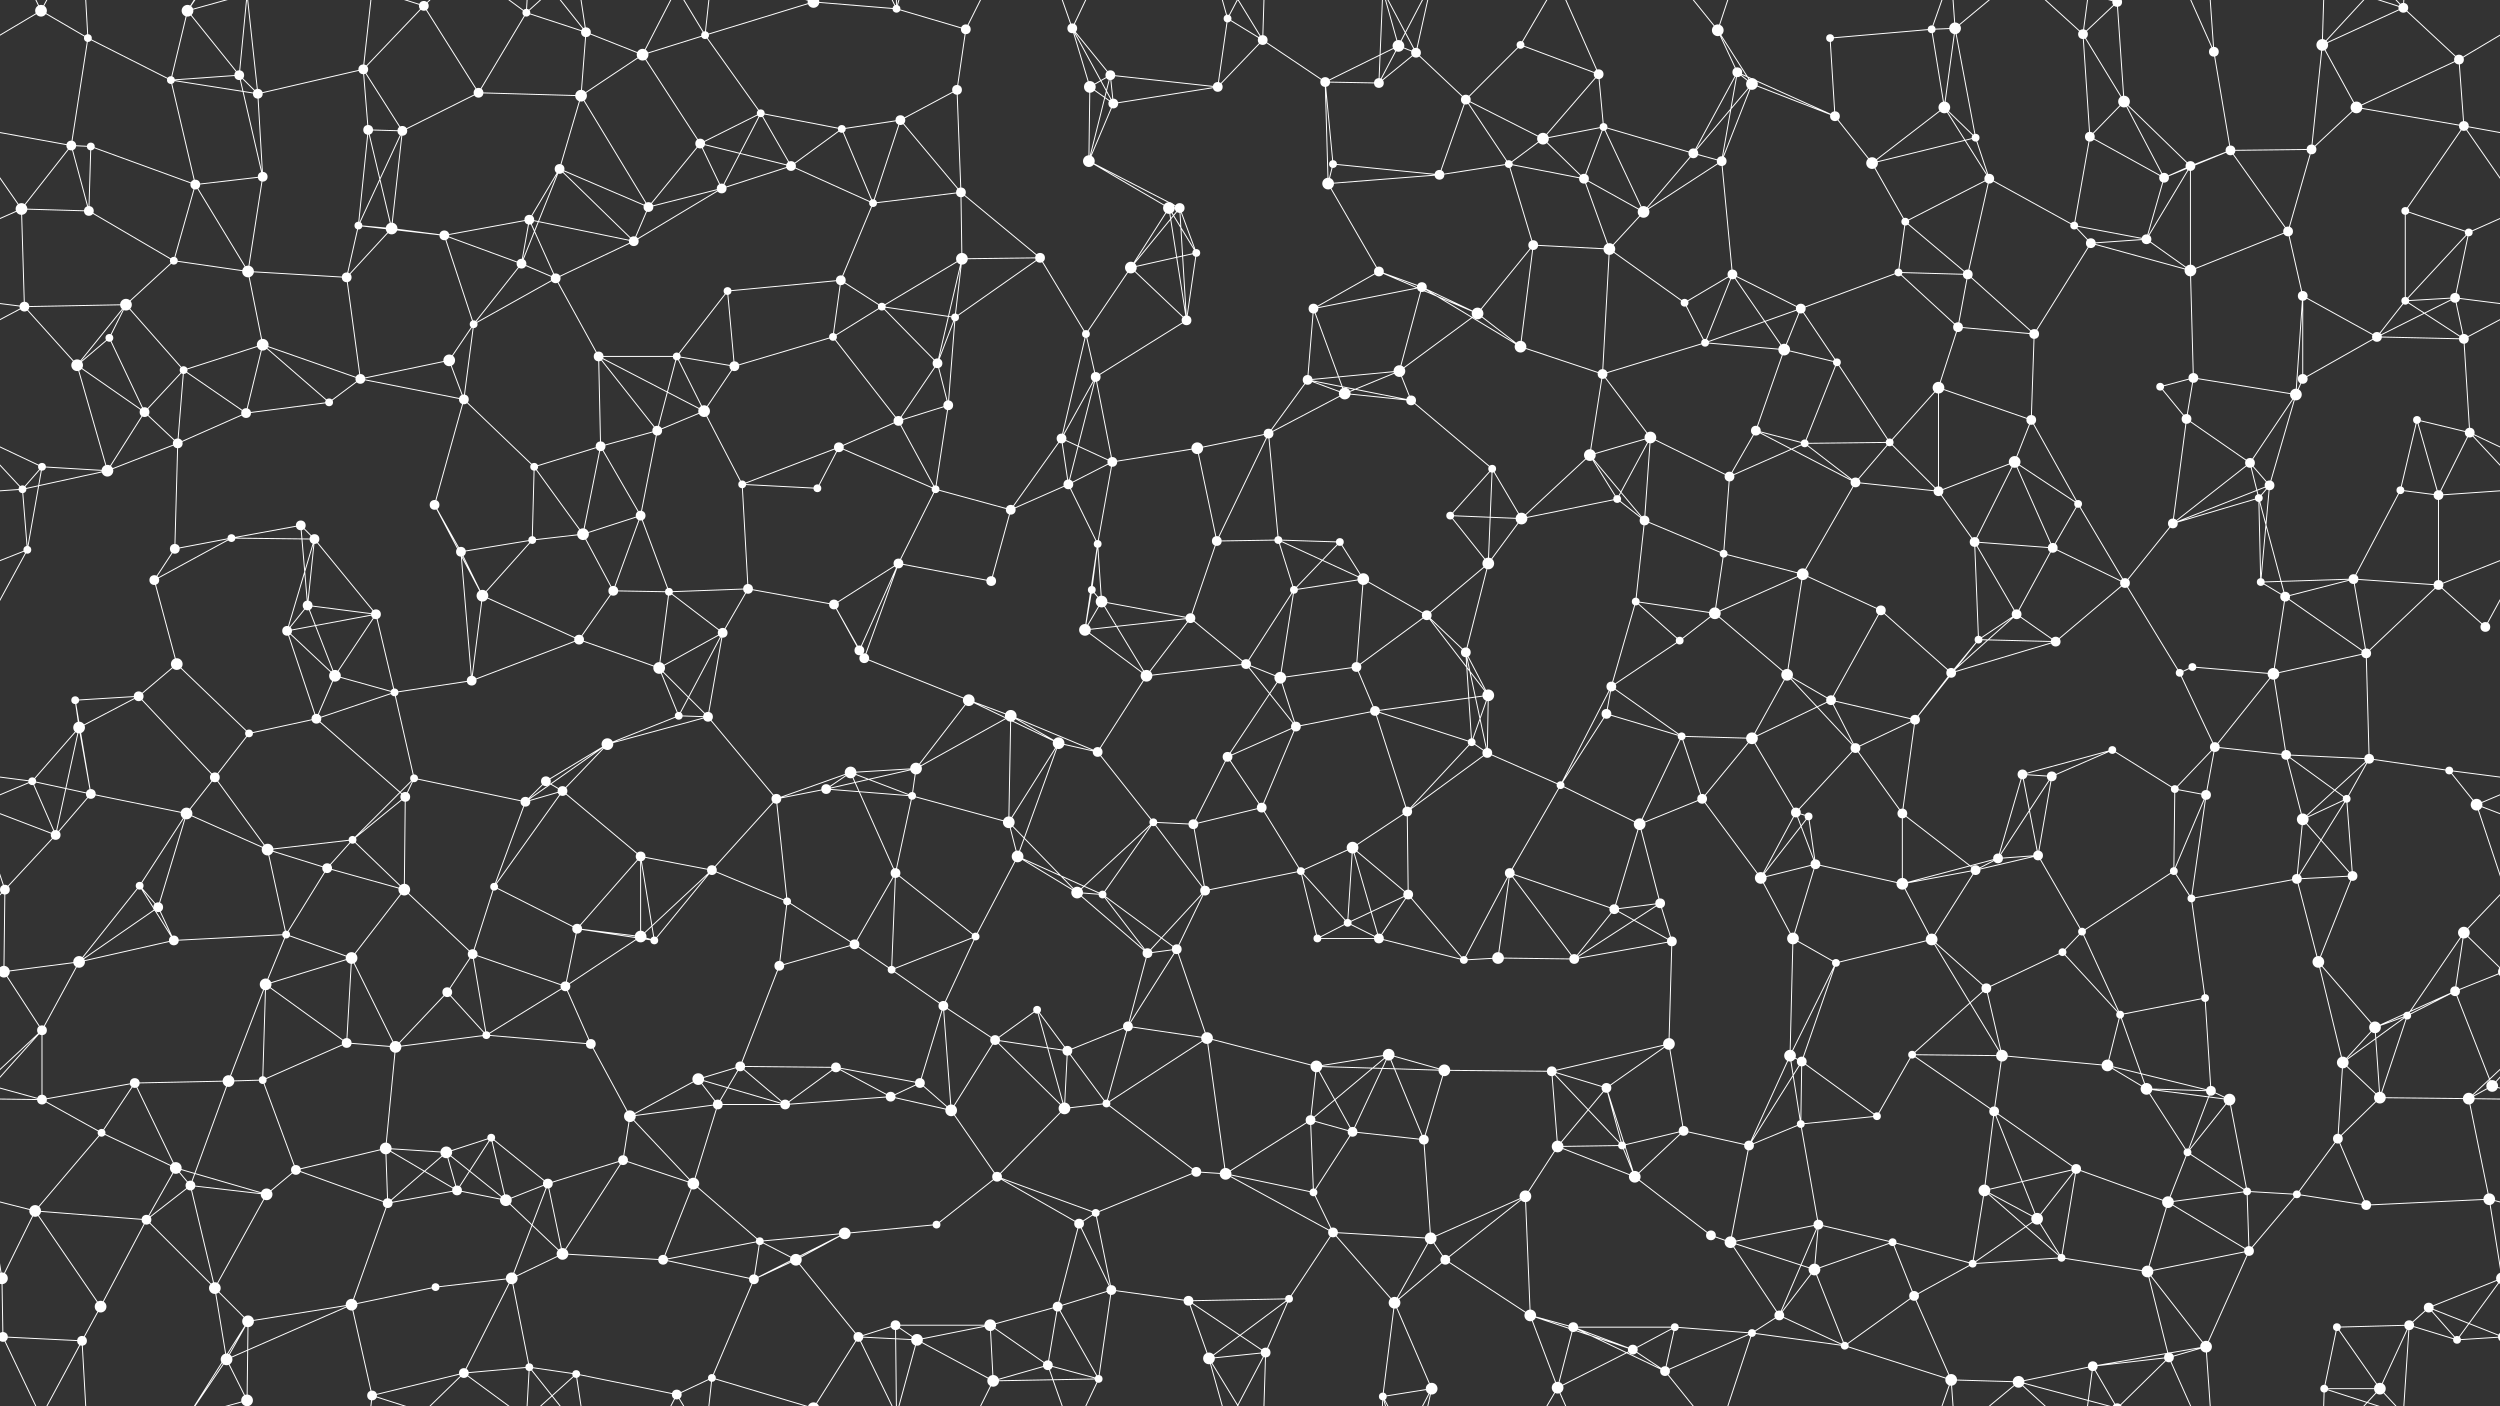 <svg xmlns="http://www.w3.org/2000/svg" width="2560" height="1440" fill="#fff"><rect width="100%" height="100%" fill="#333333" stroke="none"/><circle cx="42" cy="11" r="6"/><circle cx="90" cy="39" r="4"/><circle cx="192" cy="11" r="6"/><circle cx="245" cy="77" r="5"/><circle cx="372" cy="71" r="5"/><circle cx="434" cy="6" r="5"/><circle cx="539" cy="13" r="4"/><circle cx="600" cy="33" r="5"/><circle cx="658" cy="56" r="6"/><circle cx="722" cy="36" r="4"/><circle cx="833" cy="2" r="6"/><circle cx="833" cy="1442" r="6"/><circle cx="918" cy="9" r="4"/><circle cx="989" cy="30" r="5"/><circle cx="1098" cy="29" r="5"/><circle cx="1137" cy="77" r="5"/><circle cx="1257" cy="19" r="4"/><circle cx="1293" cy="41" r="5"/><circle cx="1432" cy="47" r="6"/><circle cx="1450" cy="54" r="5"/><circle cx="1557" cy="46" r="4"/><circle cx="1637" cy="76" r="5"/><circle cx="1759" cy="31" r="6"/><circle cx="1779" cy="74" r="5"/><circle cx="1874" cy="39" r="4"/><circle cx="1978" cy="30" r="4"/><circle cx="2002" cy="29" r="6"/><circle cx="2133" cy="35" r="5"/><circle cx="2168" cy="2" r="5"/><circle cx="2168" cy="1442" r="5"/><circle cx="2267" cy="53" r="5"/><circle cx="2378" cy="46" r="6"/><circle cx="2461" cy="8" r="5"/><circle cx="2518" cy="61" r="5"/><circle cx="73" cy="149" r="5"/><circle cx="93" cy="150" r="4"/><circle cx="175" cy="82" r="4"/><circle cx="264" cy="96" r="5"/><circle cx="377" cy="133" r="5"/><circle cx="412" cy="134" r="5"/><circle cx="490" cy="95" r="5"/><circle cx="595" cy="98" r="6"/><circle cx="717" cy="147" r="5"/><circle cx="779" cy="116" r="4"/><circle cx="862" cy="132" r="4"/><circle cx="922" cy="123" r="5"/><circle cx="980" cy="92" r="5"/><circle cx="1116" cy="89" r="6"/><circle cx="1140" cy="106" r="5"/><circle cx="1247" cy="89" r="5"/><circle cx="1357" cy="84" r="5"/><circle cx="1412" cy="85" r="5"/><circle cx="1501" cy="102" r="5"/><circle cx="1580" cy="142" r="6"/><circle cx="1642" cy="130" r="4"/><circle cx="1734" cy="157" r="5"/><circle cx="1794" cy="86" r="6"/><circle cx="1879" cy="119" r="5"/><circle cx="1991" cy="110" r="6"/><circle cx="2023" cy="141" r="4"/><circle cx="2140" cy="140" r="5"/><circle cx="2175" cy="104" r="6"/><circle cx="2284" cy="154" r="5"/><circle cx="2367" cy="153" r="5"/><circle cx="2413" cy="110" r="6"/><circle cx="2523" cy="129" r="5"/><circle cx="22" cy="214" r="6"/><circle cx="91" cy="216" r="5"/><circle cx="200" cy="189" r="5"/><circle cx="269" cy="181" r="5"/><circle cx="367" cy="231" r="4"/><circle cx="401" cy="234" r="6"/><circle cx="542" cy="225" r="5"/><circle cx="573" cy="173" r="5"/><circle cx="664" cy="212" r="5"/><circle cx="739" cy="193" r="5"/><circle cx="810" cy="170" r="5"/><circle cx="894" cy="208" r="4"/><circle cx="984" cy="197" r="5"/><circle cx="1115" cy="165" r="6"/><circle cx="1197" cy="213" r="6"/><circle cx="1208" cy="213" r="5"/><circle cx="1360" cy="188" r="6"/><circle cx="1365" cy="168" r="4"/><circle cx="1474" cy="179" r="5"/><circle cx="1545" cy="168" r="4"/><circle cx="1622" cy="183" r="5"/><circle cx="1683" cy="217" r="6"/><circle cx="1763" cy="165" r="5"/><circle cx="1917" cy="167" r="6"/><circle cx="1951" cy="227" r="4"/><circle cx="2037" cy="183" r="5"/><circle cx="2124" cy="231" r="4"/><circle cx="2216" cy="182" r="5"/><circle cx="2243" cy="170" r="5"/><circle cx="2343" cy="237" r="5"/><circle cx="2463" cy="216" r="4"/><circle cx="2528" cy="238" r="4"/><circle cx="25" cy="314" r="5"/><circle cx="129" cy="312" r="6"/><circle cx="178" cy="267" r="4"/><circle cx="254" cy="278" r="6"/><circle cx="355" cy="284" r="5"/><circle cx="455" cy="241" r="5"/><circle cx="534" cy="270" r="5"/><circle cx="569" cy="285" r="5"/><circle cx="649" cy="247" r="5"/><circle cx="745" cy="298" r="4"/><circle cx="861" cy="287" r="5"/><circle cx="903" cy="314" r="4"/><circle cx="985" cy="265" r="6"/><circle cx="1065" cy="264" r="5"/><circle cx="1158" cy="274" r="6"/><circle cx="1225" cy="259" r="4"/><circle cx="1345" cy="316" r="5"/><circle cx="1412" cy="278" r="5"/><circle cx="1456" cy="294" r="5"/><circle cx="1570" cy="251" r="5"/><circle cx="1648" cy="255" r="6"/><circle cx="1725" cy="310" r="4"/><circle cx="1774" cy="281" r="5"/><circle cx="1844" cy="316" r="5"/><circle cx="1944" cy="279" r="4"/><circle cx="2015" cy="281" r="5"/><circle cx="2141" cy="249" r="5"/><circle cx="2198" cy="245" r="5"/><circle cx="2243" cy="277" r="6"/><circle cx="2358" cy="303" r="5"/><circle cx="2463" cy="308" r="4"/><circle cx="2514" cy="305" r="5"/><circle cx="79" cy="374" r="6"/><circle cx="112" cy="346" r="4"/><circle cx="188" cy="379" r="4"/><circle cx="269" cy="353" r="6"/><circle cx="369" cy="388" r="5"/><circle cx="460" cy="369" r="6"/><circle cx="485" cy="332" r="4"/><circle cx="613" cy="365" r="5"/><circle cx="693" cy="365" r="4"/><circle cx="752" cy="375" r="5"/><circle cx="853" cy="345" r="4"/><circle cx="960" cy="372" r="5"/><circle cx="978" cy="325" r="4"/><circle cx="1112" cy="342" r="4"/><circle cx="1122" cy="386" r="5"/><circle cx="1215" cy="328" r="5"/><circle cx="1339" cy="389" r="5"/><circle cx="1433" cy="380" r="6"/><circle cx="1513" cy="321" r="6"/><circle cx="1557" cy="355" r="6"/><circle cx="1641" cy="383" r="5"/><circle cx="1746" cy="351" r="4"/><circle cx="1827" cy="358" r="6"/><circle cx="1881" cy="371" r="4"/><circle cx="1985" cy="397" r="6"/><circle cx="2005" cy="335" r="5"/><circle cx="2083" cy="342" r="5"/><circle cx="2212" cy="396" r="4"/><circle cx="2246" cy="387" r="5"/><circle cx="2358" cy="388" r="5"/><circle cx="2434" cy="345" r="5"/><circle cx="2523" cy="347" r="5"/><circle cx="43" cy="478" r="4"/><circle cx="148" cy="422" r="5"/><circle cx="182" cy="454" r="5"/><circle cx="252" cy="423" r="5"/><circle cx="337" cy="412" r="4"/><circle cx="475" cy="409" r="5"/><circle cx="547" cy="478" r="4"/><circle cx="615" cy="457" r="5"/><circle cx="673" cy="441" r="5"/><circle cx="721" cy="421" r="6"/><circle cx="859" cy="458" r="5"/><circle cx="920" cy="431" r="5"/><circle cx="971" cy="415" r="5"/><circle cx="1087" cy="449" r="5"/><circle cx="1139" cy="473" r="5"/><circle cx="1226" cy="459" r="6"/><circle cx="1299" cy="444" r="5"/><circle cx="1377" cy="403" r="6"/><circle cx="1445" cy="410" r="5"/><circle cx="1528" cy="480" r="4"/><circle cx="1628" cy="466" r="6"/><circle cx="1690" cy="448" r="6"/><circle cx="1798" cy="441" r="5"/><circle cx="1848" cy="454" r="4"/><circle cx="1935" cy="453" r="4"/><circle cx="2063" cy="473" r="6"/><circle cx="2080" cy="430" r="5"/><circle cx="2239" cy="429" r="5"/><circle cx="2304" cy="474" r="5"/><circle cx="2351" cy="404" r="6"/><circle cx="2475" cy="430" r="4"/><circle cx="2529" cy="443" r="5"/><circle cx="23" cy="501" r="4"/><circle cx="110" cy="482" r="6"/><circle cx="237" cy="551" r="4"/><circle cx="308" cy="538" r="5"/><circle cx="322" cy="552" r="5"/><circle cx="445" cy="517" r="5"/><circle cx="545" cy="553" r="4"/><circle cx="597" cy="547" r="6"/><circle cx="656" cy="528" r="5"/><circle cx="760" cy="496" r="4"/><circle cx="837" cy="500" r="4"/><circle cx="958" cy="501" r="4"/><circle cx="1035" cy="522" r="5"/><circle cx="1094" cy="496" r="5"/><circle cx="1124" cy="557" r="4"/><circle cx="1246" cy="554" r="5"/><circle cx="1309" cy="553" r="4"/><circle cx="1372" cy="555" r="4"/><circle cx="1485" cy="528" r="4"/><circle cx="1558" cy="531" r="6"/><circle cx="1656" cy="511" r="4"/><circle cx="1684" cy="533" r="5"/><circle cx="1771" cy="488" r="5"/><circle cx="1900" cy="494" r="5"/><circle cx="1985" cy="503" r="5"/><circle cx="2022" cy="555" r="5"/><circle cx="2128" cy="516" r="4"/><circle cx="2225" cy="536" r="5"/><circle cx="2313" cy="510" r="4"/><circle cx="2324" cy="497" r="5"/><circle cx="2458" cy="502" r="4"/><circle cx="2497" cy="507" r="5"/><circle cx="28" cy="563" r="4"/><circle cx="158" cy="594" r="5"/><circle cx="179" cy="562" r="5"/><circle cx="315" cy="620" r="5"/><circle cx="385" cy="629" r="5"/><circle cx="472" cy="565" r="5"/><circle cx="494" cy="610" r="6"/><circle cx="628" cy="605" r="5"/><circle cx="685" cy="606" r="4"/><circle cx="766" cy="603" r="5"/><circle cx="854" cy="619" r="5"/><circle cx="920" cy="577" r="5"/><circle cx="1015" cy="595" r="5"/><circle cx="1118" cy="604" r="4"/><circle cx="1128" cy="616" r="6"/><circle cx="1219" cy="633" r="5"/><circle cx="1325" cy="604" r="4"/><circle cx="1396" cy="593" r="6"/><circle cx="1461" cy="630" r="5"/><circle cx="1524" cy="577" r="6"/><circle cx="1675" cy="616" r="4"/><circle cx="1756" cy="628" r="6"/><circle cx="1765" cy="567" r="4"/><circle cx="1846" cy="588" r="6"/><circle cx="1926" cy="625" r="5"/><circle cx="2065" cy="629" r="5"/><circle cx="2102" cy="561" r="5"/><circle cx="2176" cy="597" r="5"/><circle cx="2315" cy="596" r="4"/><circle cx="2340" cy="611" r="5"/><circle cx="2410" cy="593" r="5"/><circle cx="2497" cy="599" r="5"/><circle cx="77" cy="717" r="4"/><circle cx="142" cy="713" r="5"/><circle cx="181" cy="680" r="6"/><circle cx="294" cy="646" r="5"/><circle cx="343" cy="692" r="6"/><circle cx="404" cy="709" r="4"/><circle cx="483" cy="697" r="5"/><circle cx="593" cy="655" r="5"/><circle cx="675" cy="684" r="6"/><circle cx="740" cy="648" r="5"/><circle cx="880" cy="666" r="5"/><circle cx="885" cy="674" r="5"/><circle cx="992" cy="717" r="6"/><circle cx="1111" cy="645" r="6"/><circle cx="1174" cy="692" r="6"/><circle cx="1276" cy="680" r="5"/><circle cx="1311" cy="694" r="6"/><circle cx="1389" cy="683" r="5"/><circle cx="1501" cy="668" r="5"/><circle cx="1524" cy="712" r="6"/><circle cx="1650" cy="703" r="5"/><circle cx="1720" cy="656" r="4"/><circle cx="1830" cy="691" r="6"/><circle cx="1875" cy="717" r="5"/><circle cx="1998" cy="689" r="5"/><circle cx="2026" cy="655" r="4"/><circle cx="2105" cy="657" r="5"/><circle cx="2232" cy="689" r="4"/><circle cx="2245" cy="683" r="4"/><circle cx="2328" cy="690" r="6"/><circle cx="2423" cy="669" r="5"/><circle cx="2545" cy="642" r="5"/><circle cx="33" cy="800" r="4"/><circle cx="81" cy="745" r="6"/><circle cx="220" cy="796" r="5"/><circle cx="255" cy="751" r="4"/><circle cx="324" cy="736" r="5"/><circle cx="424" cy="797" r="4"/><circle cx="559" cy="800" r="5"/><circle cx="622" cy="762" r="6"/><circle cx="695" cy="733" r="4"/><circle cx="725" cy="734" r="5"/><circle cx="871" cy="791" r="6"/><circle cx="938" cy="787" r="6"/><circle cx="1035" cy="733" r="6"/><circle cx="1084" cy="761" r="6"/><circle cx="1124" cy="770" r="5"/><circle cx="1257" cy="775" r="5"/><circle cx="1327" cy="744" r="5"/><circle cx="1408" cy="728" r="5"/><circle cx="1507" cy="760" r="4"/><circle cx="1523" cy="771" r="5"/><circle cx="1645" cy="731" r="5"/><circle cx="1722" cy="754" r="4"/><circle cx="1794" cy="756" r="6"/><circle cx="1900" cy="766" r="5"/><circle cx="1961" cy="737" r="5"/><circle cx="2071" cy="793" r="5"/><circle cx="2101" cy="795" r="5"/><circle cx="2163" cy="768" r="4"/><circle cx="2268" cy="765" r="5"/><circle cx="2341" cy="773" r="5"/><circle cx="2426" cy="777" r="5"/><circle cx="2508" cy="789" r="4"/><circle cx="57" cy="855" r="5"/><circle cx="93" cy="813" r="5"/><circle cx="191" cy="833" r="6"/><circle cx="274" cy="870" r="6"/><circle cx="361" cy="860" r="4"/><circle cx="415" cy="816" r="5"/><circle cx="538" cy="821" r="5"/><circle cx="576" cy="810" r="5"/><circle cx="656" cy="877" r="5"/><circle cx="795" cy="818" r="5"/><circle cx="846" cy="808" r="5"/><circle cx="934" cy="815" r="4"/><circle cx="1033" cy="842" r="6"/><circle cx="1042" cy="877" r="6"/><circle cx="1181" cy="842" r="4"/><circle cx="1222" cy="844" r="5"/><circle cx="1292" cy="827" r="5"/><circle cx="1385" cy="868" r="6"/><circle cx="1441" cy="831" r="5"/><circle cx="1598" cy="804" r="4"/><circle cx="1679" cy="844" r="6"/><circle cx="1743" cy="818" r="5"/><circle cx="1839" cy="832" r="5"/><circle cx="1852" cy="836" r="4"/><circle cx="1948" cy="833" r="5"/><circle cx="2046" cy="879" r="5"/><circle cx="2087" cy="876" r="5"/><circle cx="2227" cy="808" r="4"/><circle cx="2259" cy="814" r="5"/><circle cx="2358" cy="839" r="6"/><circle cx="2403" cy="818" r="4"/><circle cx="2536" cy="824" r="6"/><circle cx="5" cy="911" r="5"/><circle cx="143" cy="907" r="4"/><circle cx="162" cy="929" r="5"/><circle cx="293" cy="957" r="4"/><circle cx="335" cy="889" r="5"/><circle cx="414" cy="911" r="6"/><circle cx="506" cy="908" r="4"/><circle cx="591" cy="951" r="5"/><circle cx="656" cy="959" r="6"/><circle cx="729" cy="891" r="5"/><circle cx="806" cy="923" r="4"/><circle cx="917" cy="894" r="5"/><circle cx="999" cy="959" r="4"/><circle cx="1103" cy="914" r="6"/><circle cx="1129" cy="916" r="4"/><circle cx="1234" cy="912" r="5"/><circle cx="1332" cy="892" r="4"/><circle cx="1380" cy="945" r="4"/><circle cx="1442" cy="916" r="5"/><circle cx="1546" cy="894" r="5"/><circle cx="1653" cy="931" r="5"/><circle cx="1700" cy="925" r="5"/><circle cx="1803" cy="899" r="6"/><circle cx="1859" cy="885" r="5"/><circle cx="1948" cy="905" r="6"/><circle cx="2023" cy="891" r="5"/><circle cx="2132" cy="954" r="4"/><circle cx="2226" cy="892" r="4"/><circle cx="2244" cy="920" r="4"/><circle cx="2352" cy="900" r="5"/><circle cx="2409" cy="897" r="5"/><circle cx="2523" cy="955" r="6"/><circle cx="4" cy="995" r="6"/><circle cx="2564" cy="995" r="6"/><circle cx="81" cy="985" r="6"/><circle cx="178" cy="963" r="5"/><circle cx="272" cy="1008" r="6"/><circle cx="360" cy="981" r="6"/><circle cx="458" cy="1016" r="5"/><circle cx="484" cy="977" r="5"/><circle cx="579" cy="1010" r="5"/><circle cx="670" cy="963" r="4"/><circle cx="798" cy="989" r="5"/><circle cx="875" cy="967" r="5"/><circle cx="913" cy="993" r="4"/><circle cx="966" cy="1030" r="5"/><circle cx="1062" cy="1034" r="4"/><circle cx="1175" cy="976" r="5"/><circle cx="1205" cy="972" r="5"/><circle cx="1349" cy="961" r="4"/><circle cx="1412" cy="961" r="5"/><circle cx="1499" cy="983" r="4"/><circle cx="1534" cy="981" r="6"/><circle cx="1612" cy="982" r="5"/><circle cx="1712" cy="964" r="5"/><circle cx="1836" cy="961" r="6"/><circle cx="1880" cy="986" r="4"/><circle cx="1978" cy="962" r="6"/><circle cx="2034" cy="1012" r="5"/><circle cx="2112" cy="975" r="4"/><circle cx="2171" cy="1039" r="4"/><circle cx="2258" cy="1022" r="4"/><circle cx="2374" cy="985" r="6"/><circle cx="2465" cy="1040" r="4"/><circle cx="2514" cy="1015" r="5"/><circle cx="43" cy="1055" r="5"/><circle cx="138" cy="1109" r="5"/><circle cx="234" cy="1107" r="6"/><circle cx="269" cy="1106" r="4"/><circle cx="355" cy="1068" r="5"/><circle cx="405" cy="1072" r="6"/><circle cx="498" cy="1060" r="4"/><circle cx="605" cy="1069" r="5"/><circle cx="715" cy="1105" r="6"/><circle cx="758" cy="1092" r="5"/><circle cx="856" cy="1093" r="5"/><circle cx="942" cy="1109" r="5"/><circle cx="1019" cy="1065" r="5"/><circle cx="1093" cy="1076" r="5"/><circle cx="1155" cy="1051" r="5"/><circle cx="1236" cy="1063" r="6"/><circle cx="1348" cy="1092" r="6"/><circle cx="1422" cy="1080" r="6"/><circle cx="1479" cy="1096" r="6"/><circle cx="1589" cy="1097" r="5"/><circle cx="1645" cy="1114" r="5"/><circle cx="1709" cy="1069" r="6"/><circle cx="1833" cy="1081" r="6"/><circle cx="1845" cy="1087" r="5"/><circle cx="1958" cy="1080" r="4"/><circle cx="2050" cy="1081" r="6"/><circle cx="2158" cy="1091" r="6"/><circle cx="2198" cy="1115" r="6"/><circle cx="2264" cy="1117" r="5"/><circle cx="2399" cy="1088" r="6"/><circle cx="2432" cy="1052" r="6"/><circle cx="2552" cy="1112" r="6"/><circle cx="43" cy="1126" r="5"/><circle cx="104" cy="1160" r="4"/><circle cx="180" cy="1196" r="6"/><circle cx="303" cy="1198" r="5"/><circle cx="395" cy="1176" r="6"/><circle cx="457" cy="1180" r="6"/><circle cx="503" cy="1165" r="4"/><circle cx="638" cy="1188" r="5"/><circle cx="645" cy="1143" r="6"/><circle cx="735" cy="1131" r="5"/><circle cx="804" cy="1131" r="5"/><circle cx="912" cy="1123" r="5"/><circle cx="974" cy="1137" r="6"/><circle cx="1090" cy="1135" r="6"/><circle cx="1133" cy="1130" r="4"/><circle cx="1225" cy="1200" r="5"/><circle cx="1342" cy="1147" r="5"/><circle cx="1385" cy="1159" r="5"/><circle cx="1458" cy="1167" r="5"/><circle cx="1595" cy="1174" r="6"/><circle cx="1661" cy="1173" r="4"/><circle cx="1724" cy="1158" r="5"/><circle cx="1791" cy="1173" r="5"/><circle cx="1844" cy="1151" r="4"/><circle cx="1922" cy="1143" r="4"/><circle cx="2042" cy="1138" r="5"/><circle cx="2126" cy="1197" r="5"/><circle cx="2240" cy="1180" r="4"/><circle cx="2283" cy="1126" r="6"/><circle cx="2394" cy="1166" r="5"/><circle cx="2437" cy="1124" r="6"/><circle cx="2528" cy="1125" r="6"/><circle cx="36" cy="1240" r="6"/><circle cx="150" cy="1249" r="5"/><circle cx="195" cy="1214" r="5"/><circle cx="273" cy="1223" r="6"/><circle cx="397" cy="1232" r="5"/><circle cx="468" cy="1219" r="5"/><circle cx="518" cy="1229" r="6"/><circle cx="561" cy="1212" r="5"/><circle cx="710" cy="1212" r="6"/><circle cx="778" cy="1271" r="4"/><circle cx="865" cy="1263" r="6"/><circle cx="959" cy="1254" r="4"/><circle cx="1021" cy="1205" r="5"/><circle cx="1105" cy="1253" r="5"/><circle cx="1122" cy="1242" r="4"/><circle cx="1255" cy="1202" r="6"/><circle cx="1345" cy="1221" r="4"/><circle cx="1365" cy="1262" r="5"/><circle cx="1465" cy="1268" r="6"/><circle cx="1562" cy="1225" r="6"/><circle cx="1674" cy="1205" r="6"/><circle cx="1752" cy="1265" r="5"/><circle cx="1772" cy="1272" r="6"/><circle cx="1862" cy="1254" r="5"/><circle cx="1938" cy="1272" r="4"/><circle cx="2032" cy="1219" r="6"/><circle cx="2086" cy="1248" r="6"/><circle cx="2220" cy="1231" r="6"/><circle cx="2301" cy="1220" r="4"/><circle cx="2352" cy="1223" r="4"/><circle cx="2423" cy="1234" r="5"/><circle cx="2549" cy="1228" r="6"/><circle cx="2" cy="1309" r="6"/><circle cx="2562" cy="1309" r="6"/><circle cx="103" cy="1338" r="6"/><circle cx="220" cy="1319" r="6"/><circle cx="254" cy="1353" r="6"/><circle cx="360" cy="1336" r="6"/><circle cx="446" cy="1318" r="4"/><circle cx="524" cy="1309" r="6"/><circle cx="576" cy="1284" r="6"/><circle cx="679" cy="1290" r="5"/><circle cx="772" cy="1310" r="5"/><circle cx="815" cy="1290" r="6"/><circle cx="917" cy="1357" r="5"/><circle cx="1014" cy="1357" r="6"/><circle cx="1083" cy="1338" r="5"/><circle cx="1138" cy="1321" r="5"/><circle cx="1217" cy="1332" r="5"/><circle cx="1320" cy="1330" r="4"/><circle cx="1428" cy="1334" r="6"/><circle cx="1480" cy="1290" r="5"/><circle cx="1567" cy="1347" r="6"/><circle cx="1611" cy="1359" r="5"/><circle cx="1715" cy="1359" r="4"/><circle cx="1822" cy="1347" r="5"/><circle cx="1858" cy="1300" r="6"/><circle cx="1960" cy="1327" r="5"/><circle cx="2020" cy="1294" r="4"/><circle cx="2111" cy="1288" r="4"/><circle cx="2199" cy="1302" r="6"/><circle cx="2303" cy="1281" r="5"/><circle cx="2393" cy="1359" r="4"/><circle cx="2467" cy="1357" r="5"/><circle cx="2487" cy="1339" r="5"/><circle cx="3" cy="1369" r="5"/><circle cx="2563" cy="1369" r="5"/><circle cx="84" cy="1373" r="5"/><circle cx="232" cy="1392" r="6"/><circle cx="253" cy="1434" r="6"/><circle cx="381" cy="1429" r="5"/><circle cx="475" cy="1406" r="5"/><circle cx="542" cy="1400" r="4"/><circle cx="590" cy="1407" r="4"/><circle cx="693" cy="1428" r="5"/><circle cx="729" cy="1411" r="4"/><circle cx="879" cy="1369" r="5"/><circle cx="939" cy="1372" r="6"/><circle cx="1017" cy="1414" r="6"/><circle cx="1073" cy="1398" r="5"/><circle cx="1125" cy="1412" r="4"/><circle cx="1238" cy="1391" r="6"/><circle cx="1296" cy="1385" r="5"/><circle cx="1416" cy="1430" r="4"/><circle cx="1466" cy="1422" r="6"/><circle cx="1595" cy="1421" r="6"/><circle cx="1672" cy="1382" r="5"/><circle cx="1705" cy="1404" r="5"/><circle cx="1794" cy="1365" r="4"/><circle cx="1889" cy="1378" r="4"/><circle cx="1998" cy="1413" r="6"/><circle cx="2067" cy="1415" r="6"/><circle cx="2143" cy="1399" r="5"/><circle cx="2221" cy="1390" r="5"/><circle cx="2259" cy="1379" r="6"/><circle cx="2380" cy="1422" r="4"/><circle cx="2437" cy="1422" r="6"/><circle cx="2516" cy="1372" r="4"/><path stroke="#fff" d="M42 11L90 39M42 11L-42 61M42 11L3 -71M42 11L84 -67M2602 11L2518 61M42 1451L3 1369M42 1451L84 1373M90 39L73 149M90 39L175 82M90 39L84 -67M90 1479L84 1373M192 11L245 77M192 11L175 82M192 11L254 -87M192 11L232 -48M192 11L253 -6M192 1451L254 1353M192 1451L232 1392M192 1451L253 1434M245 77L175 82M245 77L264 96M245 77L269 181M245 77L253 -6M245 1517L253 1434M372 71L434 6M372 71L264 96M372 71L377 133M372 71L412 134M372 71L381 -11M372 1511L381 1429M434 6L490 95M434 6L381 -11M434 6L475 -34M434 1446L381 1429M434 1446L475 1406M539 13L600 33M539 13L490 95M539 13L475 -34M539 13L542 -40M539 13L590 -33M539 1453L475 1406M539 1453L542 1400M539 1453L590 1407M600 33L658 56M600 33L595 98M600 33L542 -40M600 33L590 -33M600 1473L542 1400M600 1473L590 1407M658 56L722 36M658 56L595 98M658 56L717 147M658 56L693 -12M658 1496L693 1428M722 36L833 2M722 36L779 116M722 36L693 -12M722 36L729 -29M722 1476L693 1428M722 1476L729 1411M833 2L918 9M833 2L729 -29M833 2L879 -71M833 1442L729 1411M833 1442L879 1369M918 9L989 30M918 9L917 -83M918 9L879 -71M918 9L939 -68M918 1449L917 1357M918 1449L879 1369M918 1449L939 1372M989 30L980 92M989 30L1017 -26M989 1470L1017 1414M1098 29L1137 77M1098 29L1116 89M1098 29L1140 106M1098 29L1073 -42M1098 29L1125 -28M1098 1469L1073 1398M1098 1469L1125 1412M1137 77L1116 89M1137 77L1140 106M1137 77L1247 89M1137 77L1115 165M1257 19L1293 41M1257 19L1247 89M1257 19L1238 -49M1257 19L1296 -55M1257 1459L1238 1391M1257 1459L1296 1385M1293 41L1247 89M1293 41L1357 84M1293 41L1238 -49M1293 41L1296 -55M1293 1481L1238 1391M1293 1481L1296 1385M1432 47L1450 54M1432 47L1357 84M1432 47L1412 85M1432 47L1416 -10M1432 47L1466 -18M1432 1487L1416 1430M1432 1487L1466 1422M1450 54L1412 85M1450 54L1501 102M1450 54L1416 -10M1450 54L1466 -18M1450 1494L1416 1430M1450 1494L1466 1422M1557 46L1637 76M1557 46L1501 102M1557 46L1595 -19M1557 1486L1595 1421M1637 76L1580 142M1637 76L1642 130M1637 76L1595 -19M1637 1516L1595 1421M1759 31L1779 74M1759 31L1794 86M1759 31L1705 -36M1759 31L1794 -75M1759 1471L1705 1404M1759 1471L1794 1365M1779 74L1734 157M1779 74L1794 86M1779 74L1879 119M1779 74L1763 165M1874 39L1978 30M1874 39L1879 119M1978 30L2002 29M1978 30L1991 110M1978 30L1998 -27M1978 1470L1998 1413M2002 29L1991 110M2002 29L2023 141M2002 29L1998 -27M2002 29L2067 -25M2002 1469L1998 1413M2002 1469L2067 1415M2133 35L2168 2M2133 35L2140 140M2133 35L2175 104M2133 35L2067 -25M2133 35L2143 -41M2133 1475L2067 1415M2133 1475L2143 1399M2168 2L2175 104M2168 2L2067 -25M2168 2L2143 -41M2168 2L2221 -50M2168 1442L2067 1415M2168 1442L2143 1399M2168 1442L2221 1390M2267 53L2284 154M2267 53L2221 -50M2267 53L2259 -61M2267 1493L2221 1390M2267 1493L2259 1379M2378 46L2461 8M2378 46L2367 153M2378 46L2413 110M2378 46L2380 -18M2378 46L2437 -18M2378 1486L2380 1422M2378 1486L2437 1422M2461 8L2518 61M2461 8L2467 -83M2461 8L2380 -18M2461 8L2437 -18M2461 1448L2467 1357M2461 1448L2380 1422M2461 1448L2437 1422M2518 61L2413 110M2518 61L2523 129M73 149L93 150M73 149L-37 129M73 149L22 214M73 149L91 216M2633 149L2523 129M93 150L91 216M93 150L200 189M175 82L264 96M175 82L200 189M264 96L269 181M264 96L253 -6M264 1536L253 1434M377 133L412 134M377 133L367 231M377 133L401 234M412 134L490 95M412 134L367 231M412 134L401 234M490 95L595 98M595 98L573 173M595 98L664 212M717 147L779 116M717 147L664 212M717 147L739 193M717 147L810 170M779 116L862 132M779 116L739 193M779 116L810 170M862 132L922 123M862 132L810 170M862 132L894 208M922 123L980 92M922 123L894 208M922 123L984 197M980 92L984 197M1116 89L1140 106M1116 89L1115 165M1140 106L1247 89M1140 106L1115 165M1357 84L1412 85M1357 84L1360 188M1357 84L1365 168M1412 85L1416 -10M1412 1525L1416 1430M1501 102L1580 142M1501 102L1474 179M1501 102L1545 168M1580 142L1642 130M1580 142L1545 168M1580 142L1622 183M1642 130L1734 157M1642 130L1622 183M1642 130L1683 217M1734 157L1794 86M1734 157L1683 217M1734 157L1763 165M1794 86L1879 119M1794 86L1763 165M1879 119L1917 167M1991 110L2023 141M1991 110L1917 167M1991 110L2037 183M2023 141L1917 167M2023 141L2037 183M2140 140L2175 104M2140 140L2124 231M2140 140L2216 182M2175 104L2216 182M2175 104L2243 170M2284 154L2367 153M2284 154L2216 182M2284 154L2243 170M2284 154L2343 237M2367 153L2413 110M2367 153L2343 237M2413 110L2523 129M2523 129L2582 214M2523 129L2463 216M-37 129L22 214M22 214L91 216M22 214L-32 238M22 214L25 314M2582 214L2528 238M91 216L178 267M200 189L269 181M200 189L178 267M200 189L254 278M269 181L254 278M367 231L401 234M367 231L355 284M367 231L455 241M401 234L355 284M401 234L455 241M542 225L573 173M542 225L455 241M542 225L534 270M542 225L569 285M542 225L649 247M573 173L664 212M573 173L534 270M573 173L649 247M664 212L739 193M664 212L649 247M739 193L810 170M739 193L649 247M810 170L894 208M894 208L984 197M894 208L861 287M984 197L985 265M984 197L1065 264M1115 165L1197 213M1115 165L1208 213M1197 213L1208 213M1197 213L1158 274M1197 213L1225 259M1197 213L1215 328M1208 213L1158 274M1208 213L1225 259M1208 213L1215 328M1360 188L1365 168M1360 188L1474 179M1360 188L1412 278M1365 168L1474 179M1474 179L1545 168M1545 168L1622 183M1545 168L1570 251M1622 183L1683 217M1622 183L1648 255M1683 217L1763 165M1683 217L1648 255M1763 165L1774 281M1917 167L1951 227M1951 227L2037 183M1951 227L1944 279M1951 227L2015 281M2037 183L2124 231M2037 183L2015 281M2124 231L2141 249M2124 231L2198 245M2216 182L2243 170M2216 182L2198 245M2243 170L2198 245M2243 170L2243 277M2343 237L2243 277M2343 237L2358 303M2463 216L2528 238M2463 216L2463 308M2528 238L2463 308M2528 238L2514 305M25 314L129 312M25 314L-46 305M25 314L79 374M25 314L-37 347M2585 314L2514 305M2585 314L2523 347M129 312L178 267M129 312L79 374M129 312L112 346M129 312L188 379M178 267L254 278M254 278L355 284M254 278L269 353M355 284L369 388M455 241L534 270M455 241L485 332M534 270L569 285M534 270L485 332M569 285L649 247M569 285L485 332M569 285L613 365M745 298L861 287M745 298L693 365M745 298L752 375M861 287L903 314M861 287L853 345M903 314L985 265M903 314L853 345M903 314L960 372M903 314L978 325M985 265L1065 264M985 265L960 372M985 265L978 325M1065 264L978 325M1065 264L1112 342M1158 274L1225 259M1158 274L1112 342M1158 274L1215 328M1225 259L1215 328M1345 316L1412 278M1345 316L1456 294M1345 316L1339 389M1345 316L1377 403M1412 278L1456 294M1412 278L1513 321M1456 294L1433 380M1456 294L1513 321M1456 294L1557 355M1570 251L1648 255M1570 251L1513 321M1570 251L1557 355M1648 255L1725 310M1648 255L1641 383M1725 310L1774 281M1725 310L1746 351M1774 281L1844 316M1774 281L1746 351M1774 281L1827 358M1844 316L1944 279M1844 316L1746 351M1844 316L1827 358M1844 316L1881 371M1944 279L2015 281M1944 279L2005 335M2015 281L2005 335M2015 281L2083 342M2141 249L2198 245M2141 249L2243 277M2141 249L2083 342M2198 245L2243 277M2243 277L2246 387M2358 303L2358 388M2358 303L2434 345M2358 303L2351 404M2463 308L2514 305M2463 308L2434 345M2463 308L2523 347M2514 305L2434 345M2514 305L2523 347M79 374L112 346M79 374L148 422M79 374L110 482M112 346L148 422M188 379L269 353M188 379L148 422M188 379L182 454M188 379L252 423M269 353L369 388M269 353L252 423M269 353L337 412M369 388L460 369M369 388L337 412M369 388L475 409M460 369L485 332M460 369L475 409M485 332L475 409M613 365L693 365M613 365L615 457M613 365L673 441M613 365L721 421M693 365L752 375M693 365L673 441M693 365L721 421M752 375L853 345M752 375L721 421M853 345L920 431M960 372L978 325M960 372L920 431M960 372L971 415M978 325L971 415M1112 342L1122 386M1112 342L1087 449M1122 386L1215 328M1122 386L1087 449M1122 386L1139 473M1122 386L1094 496M1339 389L1433 380M1339 389L1299 444M1339 389L1377 403M1339 389L1445 410M1433 380L1513 321M1433 380L1377 403M1433 380L1445 410M1513 321L1557 355M1557 355L1641 383M1641 383L1746 351M1641 383L1628 466M1641 383L1690 448M1746 351L1827 358M1827 358L1881 371M1827 358L1798 441M1881 371L1848 454M1881 371L1935 453M1985 397L2005 335M1985 397L1935 453M1985 397L2080 430M1985 397L1985 503M2005 335L2083 342M2083 342L2080 430M2212 396L2246 387M2212 396L2239 429M2246 387L2239 429M2246 387L2351 404M2358 388L2434 345M2358 388L2351 404M2434 345L2523 347M2523 347L2529 443M43 478L-31 443M43 478L23 501M43 478L110 482M43 478L28 563M2603 478L2529 443M148 422L182 454M148 422L110 482M182 454L252 423M182 454L110 482M182 454L179 562M252 423L337 412M475 409L547 478M475 409L445 517M547 478L615 457M547 478L545 553M547 478L597 547M615 457L673 441M615 457L597 547M615 457L656 528M673 441L721 421M673 441L656 528M721 421L760 496M859 458L920 431M859 458L760 496M859 458L837 500M859 458L958 501M920 431L971 415M920 431L958 501M971 415L958 501M1087 449L1139 473M1087 449L1035 522M1087 449L1094 496M1139 473L1226 459M1139 473L1094 496M1139 473L1124 557M1226 459L1299 444M1226 459L1246 554M1299 444L1377 403M1299 444L1246 554M1299 444L1309 553M1377 403L1445 410M1445 410L1528 480M1528 480L1485 528M1528 480L1558 531M1528 480L1524 577M1628 466L1690 448M1628 466L1558 531M1628 466L1656 511M1628 466L1684 533M1690 448L1656 511M1690 448L1684 533M1690 448L1771 488M1798 441L1848 454M1798 441L1771 488M1798 441L1900 494M1848 454L1935 453M1848 454L1771 488M1848 454L1900 494M1935 453L1900 494M1935 453L1985 503M2063 473L2080 430M2063 473L1985 503M2063 473L2022 555M2063 473L2128 516M2063 473L2102 561M2080 430L2128 516M2239 429L2304 474M2239 429L2225 536M2304 474L2351 404M2304 474L2225 536M2304 474L2313 510M2304 474L2324 497M2351 404L2324 497M2475 430L2529 443M2475 430L2458 502M2475 430L2497 507M2529 443L2583 501M2529 443L2497 507M-31 443L23 501M23 501L110 482M23 501L-63 507M23 501L28 563M2583 501L2497 507M237 551L308 538M237 551L322 552M237 551L158 594M237 551L179 562M308 538L322 552M308 538L315 620M322 552L315 620M322 552L385 629M322 552L294 646M445 517L472 565M445 517L494 610M545 553L597 547M545 553L472 565M545 553L494 610M597 547L656 528M597 547L628 605M656 528L628 605M656 528L685 606M760 496L837 500M760 496L766 603M958 501L1035 522M958 501L920 577M1035 522L1094 496M1035 522L1015 595M1094 496L1124 557M1124 557L1118 604M1124 557L1128 616M1124 557L1111 645M1246 554L1309 553M1246 554L1219 633M1309 553L1372 555M1309 553L1325 604M1309 553L1396 593M1372 555L1325 604M1372 555L1396 593M1485 528L1558 531M1485 528L1524 577M1558 531L1656 511M1558 531L1524 577M1656 511L1684 533M1684 533L1675 616M1684 533L1765 567M1771 488L1765 567M1900 494L1985 503M1900 494L1846 588M1985 503L2022 555M2022 555L2065 629M2022 555L2102 561M2022 555L2026 655M2128 516L2102 561M2128 516L2176 597M2225 536L2313 510M2225 536L2324 497M2225 536L2176 597M2313 510L2324 497M2313 510L2315 596M2313 510L2340 611M2324 497L2315 596M2458 502L2497 507M2458 502L2410 593M2497 507L2497 599M28 563L-63 599M28 563L-15 642M2588 563L2497 599M2588 563L2545 642M158 594L179 562M158 594L181 680M315 620L385 629M315 620L294 646M315 620L343 692M385 629L294 646M385 629L343 692M385 629L404 709M472 565L494 610M472 565L483 697M494 610L483 697M494 610L593 655M628 605L685 606M628 605L593 655M685 606L766 603M685 606L675 684M685 606L740 648M766 603L854 619M766 603L740 648M854 619L920 577M854 619L880 666M854 619L885 674M920 577L1015 595M920 577L880 666M920 577L885 674M1118 604L1128 616M1118 604L1111 645M1128 616L1219 633M1128 616L1111 645M1128 616L1174 692M1219 633L1111 645M1219 633L1174 692M1219 633L1276 680M1325 604L1396 593M1325 604L1276 680M1325 604L1311 694M1396 593L1461 630M1396 593L1389 683M1461 630L1524 577M1461 630L1389 683M1461 630L1501 668M1461 630L1524 712M1524 577L1501 668M1675 616L1756 628M1675 616L1650 703M1675 616L1720 656M1756 628L1765 567M1756 628L1846 588M1756 628L1720 656M1756 628L1830 691M1765 567L1846 588M1846 588L1926 625M1846 588L1830 691M1926 625L1875 717M1926 625L1998 689M2065 629L2102 561M2065 629L1998 689M2065 629L2026 655M2065 629L2105 657M2102 561L2176 597M2176 597L2105 657M2176 597L2232 689M2315 596L2340 611M2315 596L2410 593M2340 611L2410 593M2340 611L2328 690M2340 611L2423 669M2410 593L2497 599M2410 593L2423 669M2497 599L2423 669M2497 599L2545 642M77 717L142 713M77 717L81 745M77 717L93 813M142 713L181 680M142 713L81 745M142 713L220 796M181 680L255 751M294 646L343 692M294 646L324 736M343 692L404 709M343 692L324 736M404 709L483 697M404 709L324 736M404 709L424 797M483 697L593 655M593 655L675 684M675 684L740 648M675 684L695 733M675 684L725 734M740 648L695 733M740 648L725 734M880 666L885 674M885 674L992 717M992 717L938 787M992 717L1035 733M992 717L1084 761M1111 645L1174 692M1174 692L1276 680M1174 692L1124 770M1276 680L1311 694M1276 680L1327 744M1311 694L1389 683M1311 694L1257 775M1311 694L1327 744M1389 683L1408 728M1501 668L1524 712M1501 668L1507 760M1501 668L1523 771M1524 712L1408 728M1524 712L1507 760M1524 712L1523 771M1650 703L1720 656M1650 703L1645 731M1650 703L1722 754M1650 703L1598 804M1830 691L1875 717M1830 691L1794 756M1830 691L1900 766M1875 717L1794 756M1875 717L1900 766M1875 717L1961 737M1998 689L2026 655M1998 689L2105 657M1998 689L1961 737M2026 655L2105 657M2026 655L1961 737M2232 689L2245 683M2232 689L2268 765M2245 683L2328 690M2328 690L2423 669M2328 690L2268 765M2328 690L2341 773M2423 669L2426 777M33 800L81 745M33 800L-52 789M33 800L57 855M33 800L93 813M33 800L-24 824M2593 800L2508 789M2593 800L2536 824M81 745L57 855M81 745L93 813M220 796L255 751M220 796L191 833M220 796L274 870M255 751L324 736M324 736L415 816M424 797L361 860M424 797L415 816M424 797L538 821M559 800L622 762M559 800L538 821M559 800L576 810M622 762L695 733M622 762L725 734M622 762L538 821M622 762L576 810M695 733L725 734M725 734L795 818M871 791L938 787M871 791L795 818M871 791L846 808M871 791L934 815M871 791L917 894M938 787L1035 733M938 787L846 808M938 787L934 815M1035 733L1084 761M1035 733L1124 770M1035 733L1033 842M1084 761L1124 770M1084 761L1033 842M1084 761L1042 877M1124 770L1181 842M1257 775L1327 744M1257 775L1222 844M1257 775L1292 827M1327 744L1408 728M1327 744L1292 827M1408 728L1507 760M1408 728L1441 831M1507 760L1523 771M1507 760L1441 831M1523 771L1441 831M1523 771L1598 804M1645 731L1722 754M1645 731L1598 804M1722 754L1794 756M1722 754L1679 844M1722 754L1743 818M1794 756L1743 818M1794 756L1839 832M1900 766L1961 737M1900 766L1839 832M1900 766L1948 833M1961 737L1948 833M2071 793L2101 795M2071 793L2163 768M2071 793L2046 879M2071 793L2087 876M2101 795L2163 768M2101 795L2046 879M2101 795L2087 876M2163 768L2227 808M2268 765L2341 773M2268 765L2227 808M2268 765L2259 814M2341 773L2426 777M2341 773L2358 839M2341 773L2403 818M2426 777L2508 789M2426 777L2358 839M2426 777L2403 818M2508 789L2536 824M57 855L93 813M57 855L-24 824M57 855L5 911M2617 855L2536 824M93 813L191 833M191 833L274 870M191 833L143 907M191 833L162 929M274 870L361 860M274 870L293 957M274 870L335 889M361 860L415 816M361 860L335 889M361 860L414 911M415 816L414 911M538 821L576 810M538 821L506 908M576 810L656 877M576 810L506 908M656 877L591 951M656 877L656 959M656 877L729 891M656 877L670 963M795 818L846 808M795 818L729 891M795 818L806 923M846 808L934 815M934 815L1033 842M934 815L917 894M1033 842L1042 877M1033 842L1103 914M1042 877L999 959M1042 877L1103 914M1042 877L1129 916M1181 842L1222 844M1181 842L1103 914M1181 842L1129 916M1181 842L1234 912M1222 844L1292 827M1222 844L1234 912M1292 827L1332 892M1385 868L1441 831M1385 868L1332 892M1385 868L1380 945M1385 868L1442 916M1385 868L1412 961M1441 831L1442 916M1598 804L1679 844M1598 804L1546 894M1679 844L1743 818M1679 844L1653 931M1679 844L1700 925M1743 818L1803 899M1839 832L1852 836M1839 832L1803 899M1839 832L1859 885M1852 836L1803 899M1852 836L1859 885M1948 833L1948 905M1948 833L2023 891M2046 879L2087 876M2046 879L1948 905M2046 879L2023 891M2087 876L2023 891M2087 876L2132 954M2227 808L2259 814M2227 808L2226 892M2259 814L2226 892M2259 814L2244 920M2358 839L2403 818M2358 839L2352 900M2358 839L2409 897M2403 818L2352 900M2403 818L2409 897M2536 824L2565 911M-24 824L5 911M5 911L-37 955M5 911L4 995M2565 911L2523 955M143 907L162 929M143 907L81 985M143 907L178 963M162 929L81 985M162 929L178 963M293 957L335 889M293 957L178 963M293 957L272 1008M293 957L360 981M335 889L414 911M414 911L360 981M414 911L484 977M506 908L591 951M506 908L484 977M591 951L656 959M591 951L579 1010M591 951L670 963M656 959L729 891M656 959L579 1010M656 959L670 963M729 891L806 923M729 891L670 963M806 923L798 989M806 923L875 967M917 894L999 959M917 894L875 967M917 894L913 993M999 959L913 993M999 959L966 1030M1103 914L1129 916M1103 914L1175 976M1129 916L1175 976M1129 916L1205 972M1234 912L1332 892M1234 912L1175 976M1234 912L1205 972M1332 892L1380 945M1332 892L1349 961M1380 945L1442 916M1380 945L1349 961M1380 945L1412 961M1442 916L1412 961M1442 916L1499 983M1546 894L1653 931M1546 894L1499 983M1546 894L1534 981M1546 894L1612 982M1653 931L1700 925M1653 931L1612 982M1653 931L1712 964M1700 925L1612 982M1700 925L1712 964M1803 899L1859 885M1803 899L1836 961M1859 885L1948 905M1859 885L1836 961M1948 905L2023 891M1948 905L1978 962M2023 891L1978 962M2132 954L2226 892M2132 954L2112 975M2132 954L2171 1039M2226 892L2244 920M2244 920L2352 900M2244 920L2258 1022M2352 900L2409 897M2352 900L2374 985M2409 897L2374 985M2523 955L2564 995M2523 955L2465 1040M2523 955L2514 1015M-37 955L4 995M4 995L81 985M4 995L-46 1015M4 995L43 1055M2564 995L2514 1015M81 985L178 963M81 985L43 1055M272 1008L360 981M272 1008L234 1107M272 1008L269 1106M272 1008L355 1068M360 981L355 1068M360 981L405 1072M458 1016L484 977M458 1016L405 1072M458 1016L498 1060M484 977L579 1010M484 977L498 1060M579 1010L498 1060M579 1010L605 1069M798 989L875 967M798 989L758 1092M875 967L913 993M913 993L966 1030M966 1030L942 1109M966 1030L1019 1065M966 1030L974 1137M1062 1034L1019 1065M1062 1034L1093 1076M1062 1034L1090 1135M1175 976L1205 972M1175 976L1155 1051M1205 972L1155 1051M1205 972L1236 1063M1349 961L1412 961M1412 961L1499 983M1499 983L1534 981M1534 981L1612 982M1612 982L1712 964M1712 964L1709 1069M1836 961L1880 986M1836 961L1833 1081M1880 986L1978 962M1880 986L1833 1081M1880 986L1845 1087M1978 962L2034 1012M1978 962L2050 1081M2034 1012L2112 975M2034 1012L1958 1080M2034 1012L2050 1081M2112 975L2171 1039M2171 1039L2258 1022M2171 1039L2158 1091M2171 1039L2198 1115M2258 1022L2264 1117M2374 985L2399 1088M2374 985L2432 1052M2465 1040L2514 1015M2465 1040L2399 1088M2465 1040L2432 1052M2465 1040L2437 1124M2514 1015L2432 1052M2514 1015L2552 1112M43 1055L-8 1112M43 1055L43 1126M43 1055L-32 1125M2603 1055L2552 1112M2603 1055L2528 1125M138 1109L234 1107M138 1109L43 1126M138 1109L104 1160M138 1109L180 1196M234 1107L269 1106M234 1107L195 1214M269 1106L355 1068M269 1106L303 1198M355 1068L405 1072M405 1072L498 1060M405 1072L395 1176M498 1060L605 1069M605 1069L645 1143M715 1105L758 1092M715 1105L645 1143M715 1105L735 1131M715 1105L804 1131M758 1092L856 1093M758 1092L735 1131M758 1092L804 1131M856 1093L942 1109M856 1093L804 1131M856 1093L912 1123M942 1109L912 1123M942 1109L974 1137M1019 1065L1093 1076M1019 1065L974 1137M1019 1065L1090 1135M1093 1076L1155 1051M1093 1076L1090 1135M1093 1076L1133 1130M1155 1051L1236 1063M1155 1051L1133 1130M1236 1063L1348 1092M1236 1063L1133 1130M1236 1063L1255 1202M1348 1092L1422 1080M1348 1092L1479 1096M1348 1092L1342 1147M1348 1092L1385 1159M1422 1080L1479 1096M1422 1080L1342 1147M1422 1080L1385 1159M1422 1080L1458 1167M1479 1096L1589 1097M1479 1096L1458 1167M1589 1097L1645 1114M1589 1097L1709 1069M1589 1097L1595 1174M1589 1097L1661 1173M1645 1114L1709 1069M1645 1114L1595 1174M1645 1114L1661 1173M1645 1114L1674 1205M1709 1069L1724 1158M1833 1081L1845 1087M1833 1081L1791 1173M1833 1081L1844 1151M1845 1087L1791 1173M1845 1087L1844 1151M1845 1087L1922 1143M1958 1080L2050 1081M1958 1080L1922 1143M1958 1080L2042 1138M2050 1081L2158 1091M2050 1081L2042 1138M2158 1091L2198 1115M2158 1091L2264 1117M2198 1115L2264 1117M2198 1115L2240 1180M2198 1115L2283 1126M2264 1117L2240 1180M2264 1117L2283 1126M2399 1088L2432 1052M2399 1088L2394 1166M2399 1088L2437 1124M2432 1052L2437 1124M2552 1112L2603 1126M2552 1112L2528 1125M-8 1112L43 1126M43 1126L104 1160M43 1126L-32 1125M2603 1126L2528 1125M104 1160L180 1196M104 1160L36 1240M180 1196L150 1249M180 1196L195 1214M180 1196L273 1223M303 1198L395 1176M303 1198L273 1223M303 1198L397 1232M395 1176L457 1180M395 1176L397 1232M395 1176L468 1219M457 1180L503 1165M457 1180L397 1232M457 1180L468 1219M457 1180L518 1229M503 1165L468 1219M503 1165L518 1229M503 1165L561 1212M638 1188L645 1143M638 1188L561 1212M638 1188L710 1212M638 1188L576 1284M645 1143L735 1131M645 1143L710 1212M735 1131L804 1131M735 1131L710 1212M804 1131L912 1123M912 1123L974 1137M974 1137L1021 1205M1090 1135L1133 1130M1090 1135L1021 1205M1133 1130L1225 1200M1225 1200L1122 1242M1225 1200L1255 1202M1342 1147L1385 1159M1342 1147L1255 1202M1342 1147L1345 1221M1385 1159L1458 1167M1385 1159L1345 1221M1458 1167L1465 1268M1595 1174L1661 1173M1595 1174L1562 1225M1595 1174L1674 1205M1661 1173L1724 1158M1661 1173L1674 1205M1724 1158L1791 1173M1724 1158L1674 1205M1791 1173L1844 1151M1791 1173L1772 1272M1844 1151L1922 1143M1844 1151L1862 1254M2042 1138L2126 1197M2042 1138L2032 1219M2042 1138L2086 1248M2126 1197L2032 1219M2126 1197L2086 1248M2126 1197L2220 1231M2126 1197L2111 1288M2240 1180L2283 1126M2240 1180L2220 1231M2240 1180L2301 1220M2283 1126L2301 1220M2394 1166L2437 1124M2394 1166L2352 1223M2394 1166L2423 1234M2437 1124L2528 1125M2528 1125L2549 1228M36 1240L150 1249M36 1240L-11 1228M36 1240L2 1309M36 1240L103 1338M2596 1240L2549 1228M150 1249L195 1214M150 1249L103 1338M150 1249L220 1319M195 1214L273 1223M195 1214L220 1319M273 1223L220 1319M397 1232L468 1219M397 1232L360 1336M468 1219L518 1229M518 1229L561 1212M518 1229L576 1284M561 1212L524 1309M561 1212L576 1284M710 1212L778 1271M710 1212L679 1290M778 1271L865 1263M778 1271L679 1290M778 1271L772 1310M778 1271L815 1290M865 1263L959 1254M865 1263L772 1310M865 1263L815 1290M959 1254L1021 1205M1021 1205L1105 1253M1021 1205L1122 1242M1105 1253L1122 1242M1105 1253L1083 1338M1105 1253L1138 1321M1122 1242L1138 1321M1255 1202L1345 1221M1255 1202L1365 1262M1345 1221L1365 1262M1365 1262L1465 1268M1365 1262L1320 1330M1365 1262L1428 1334M1465 1268L1562 1225M1465 1268L1428 1334M1465 1268L1480 1290M1562 1225L1480 1290M1562 1225L1567 1347M1674 1205L1752 1265M1752 1265L1772 1272M1772 1272L1862 1254M1772 1272L1822 1347M1772 1272L1858 1300M1862 1254L1938 1272M1862 1254L1822 1347M1862 1254L1858 1300M1938 1272L1858 1300M1938 1272L1960 1327M1938 1272L2020 1294M2032 1219L2086 1248M2032 1219L2020 1294M2032 1219L2111 1288M2086 1248L2020 1294M2086 1248L2111 1288M2220 1231L2301 1220M2220 1231L2199 1302M2220 1231L2303 1281M2301 1220L2352 1223M2301 1220L2303 1281M2352 1223L2423 1234M2352 1223L2303 1281M2423 1234L2549 1228M2549 1228L2562 1309M-11 1228L2 1309M2 1309L-73 1339M2 1309L3 1369M2 1309L-44 1372M2562 1309L2487 1339M2562 1309L2516 1372M103 1338L84 1373M220 1319L254 1353M220 1319L232 1392M254 1353L360 1336M254 1353L232 1392M254 1353L253 1434M360 1336L446 1318M360 1336L232 1392M360 1336L381 1429M446 1318L524 1309M524 1309L576 1284M524 1309L475 1406M524 1309L542 1400M576 1284L679 1290M679 1290L772 1310M772 1310L815 1290M772 1310L729 1411M815 1290L879 1369M917 1357L1014 1357M917 1357L879 1369M917 1357L939 1372M1014 1357L1083 1338M1014 1357L939 1372M1014 1357L1017 1414M1014 1357L1073 1398M1083 1338L1138 1321M1083 1338L1073 1398M1083 1338L1125 1412M1138 1321L1217 1332M1138 1321L1125 1412M1217 1332L1320 1330M1217 1332L1238 1391M1217 1332L1296 1385M1320 1330L1238 1391M1320 1330L1296 1385M1428 1334L1480 1290M1428 1334L1416 1430M1428 1334L1466 1422M1480 1290L1567 1347M1567 1347L1611 1359M1567 1347L1595 1421M1567 1347L1672 1382M1611 1359L1715 1359M1611 1359L1595 1421M1611 1359L1672 1382M1611 1359L1705 1404M1715 1359L1672 1382M1715 1359L1705 1404M1715 1359L1794 1365M1822 1347L1858 1300M1822 1347L1794 1365M1822 1347L1889 1378M1858 1300L1889 1378M1960 1327L2020 1294M1960 1327L1889 1378M1960 1327L1998 1413M2020 1294L2111 1288M2111 1288L2199 1302M2199 1302L2303 1281M2199 1302L2221 1390M2199 1302L2259 1379M2303 1281L2259 1379M2393 1359L2467 1357M2393 1359L2380 1422M2393 1359L2437 1422M2467 1357L2487 1339M2467 1357L2437 1422M2467 1357L2516 1372M2487 1339L2563 1369M2487 1339L2516 1372M-73 1339L3 1369M3 1369L84 1373M3 1369L-44 1372M2563 1369L2516 1372M232 1392L253 1434M381 1429L475 1406M475 1406L542 1400M542 1400L590 1407M590 1407L693 1428M693 1428L729 1411M879 1369L939 1372M939 1372L1017 1414M1017 1414L1073 1398M1017 1414L1125 1412M1073 1398L1125 1412M1238 1391L1296 1385M1416 1430L1466 1422M1595 1421L1672 1382M1672 1382L1705 1404M1705 1404L1794 1365M1794 1365L1889 1378M1889 1378L1998 1413M1998 1413L2067 1415M2067 1415L2143 1399M2143 1399L2221 1390M2143 1399L2259 1379M2221 1390L2259 1379M2380 1422L2437 1422"/></svg>